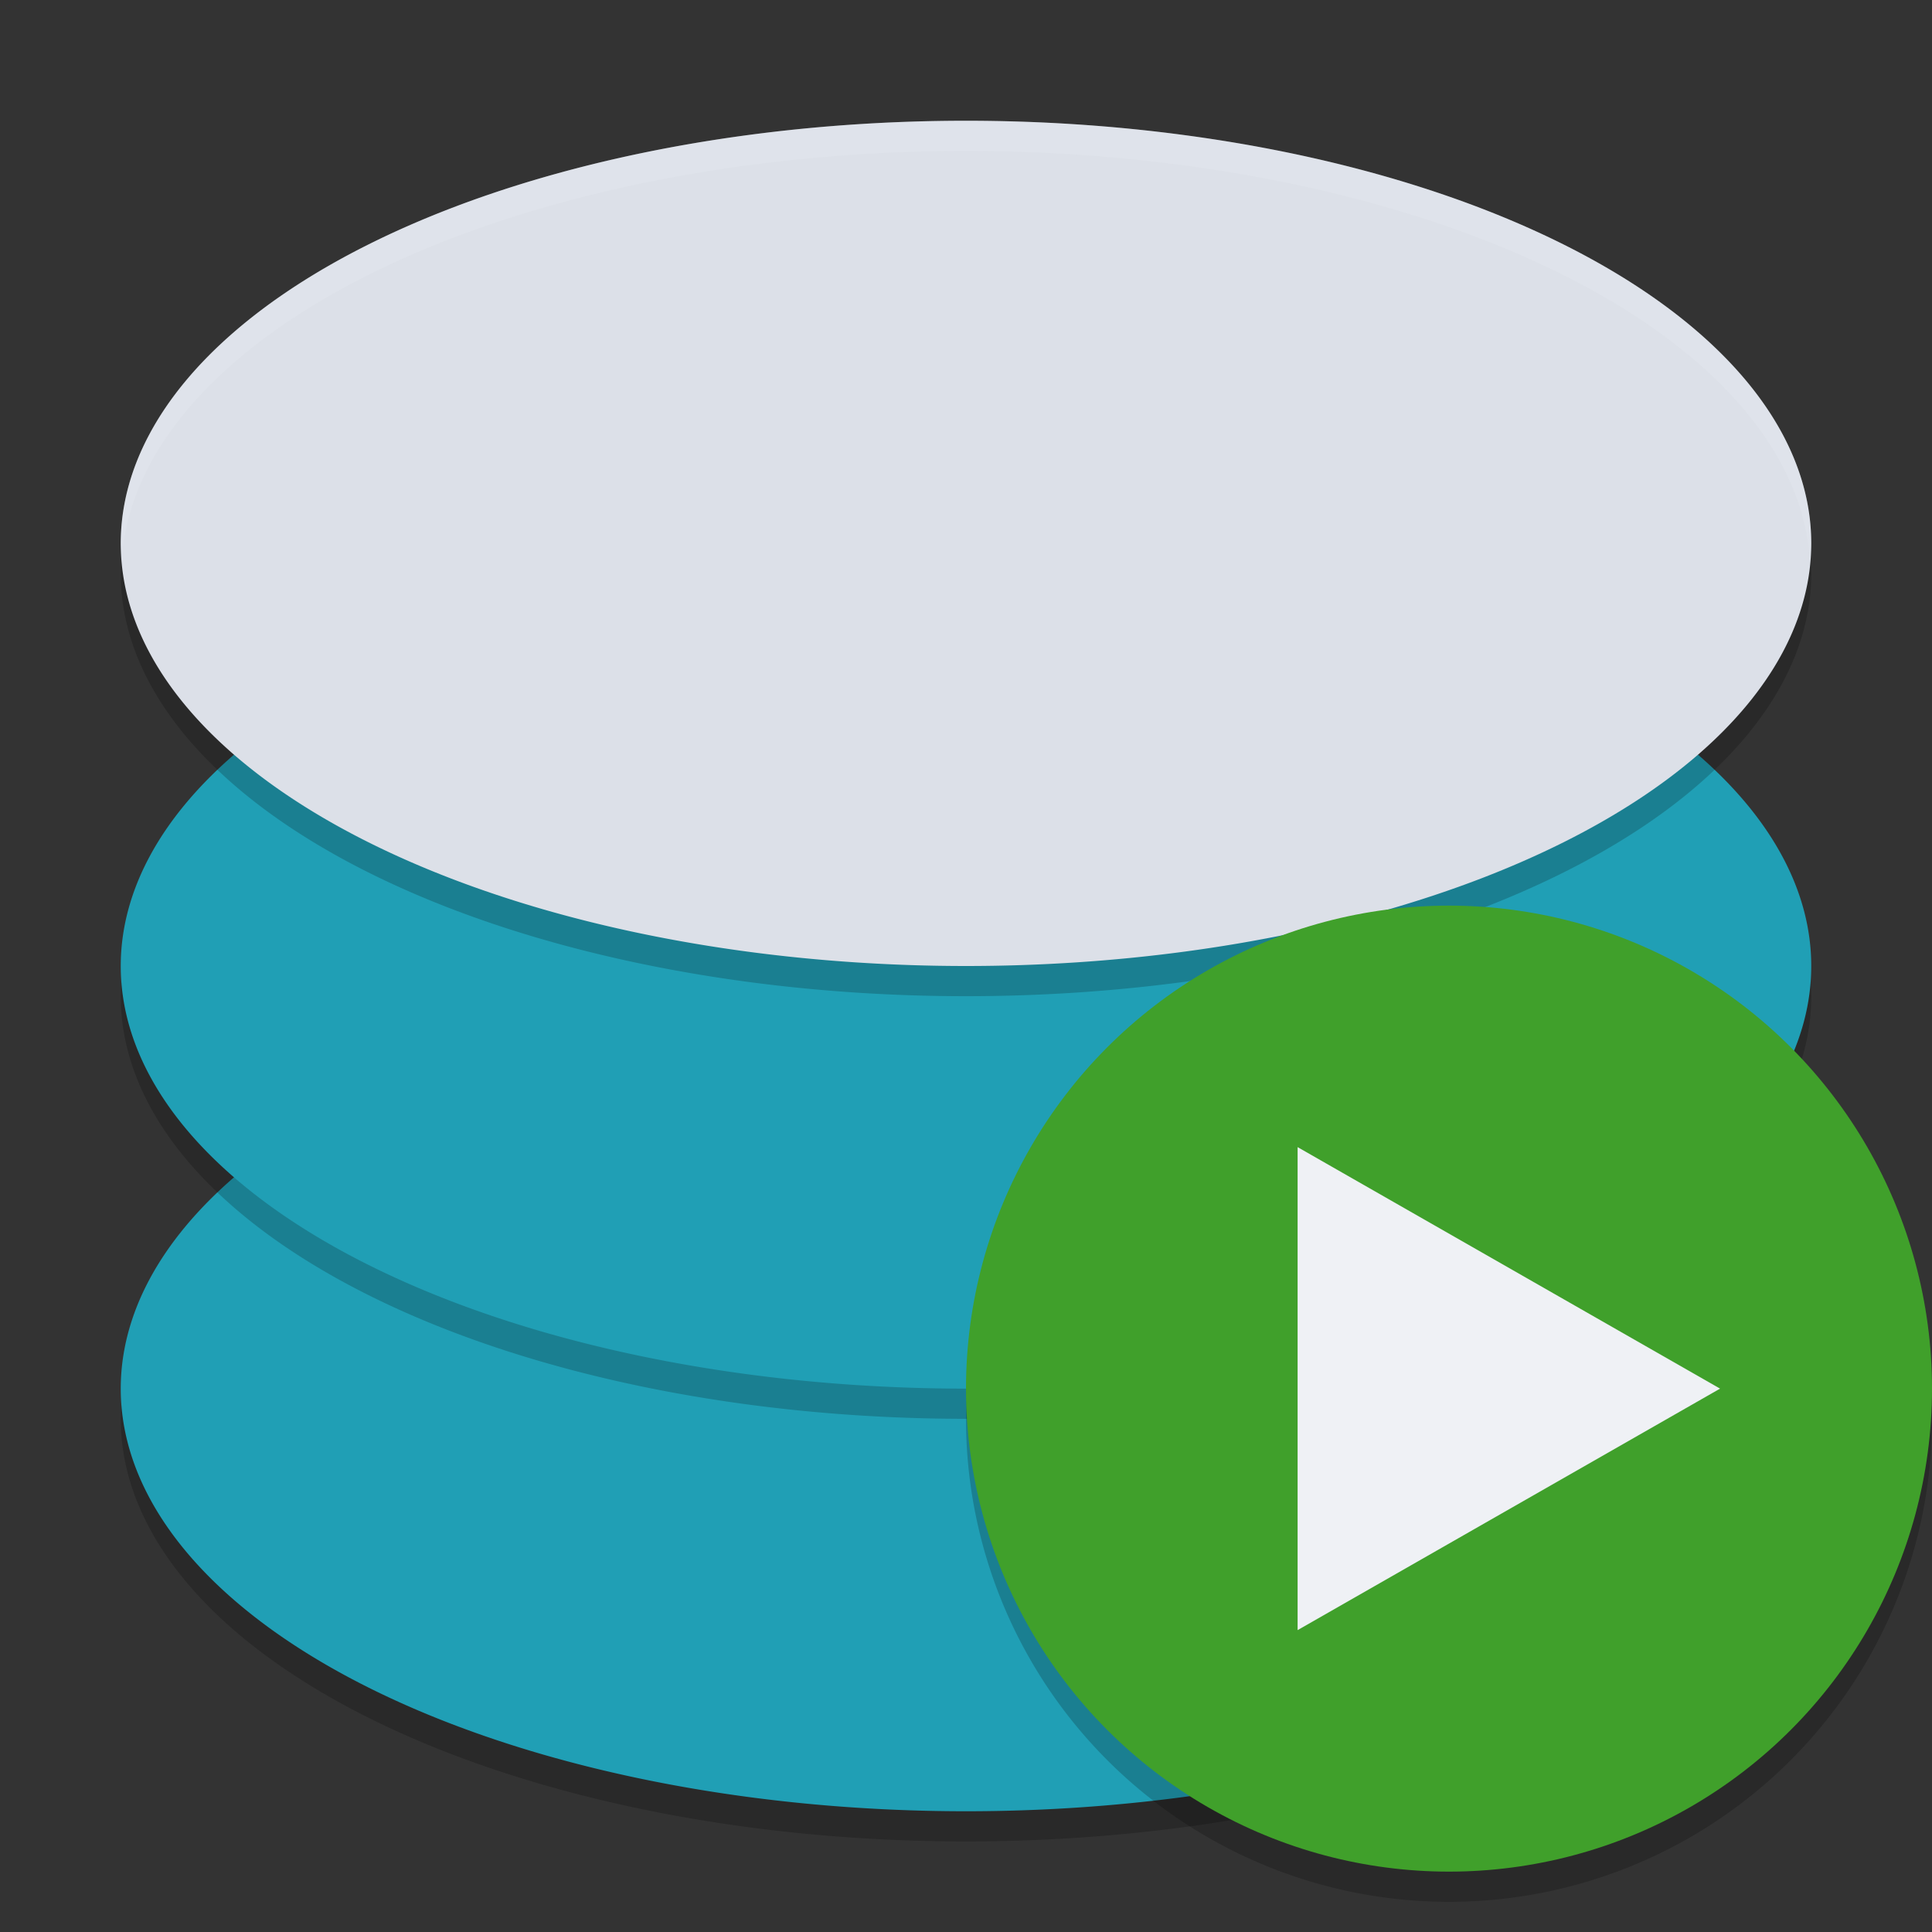 <svg xmlns="http://www.w3.org/2000/svg" width="64" height="64" version="1.1">
 <rect width="100%" height="100%" fill="#333333" stroke="none"/>
 <path style="opacity:0.2" d="M 32,33 A 28,14 0 0 0 4,47 28,14 0 0 0 32,61 28,14 0 0 0 60,47 28,14 0 0 0 32,33 Z"/>
 <path style="fill:#209fb5" d="M 32,32 A 28,14 0 0 0 4,46 28,14 0 0 0 32,60 28,14 0 0 0 60,46 28,14 0 0 0 32,32 Z"/>
 <path style="opacity:0.2" d="M 32,19 A 28,14 0 0 0 4,33 28,14 0 0 0 32,47 28,14 0 0 0 60,33 28,14 0 0 0 32,19 Z"/>
 <path style="fill:#209fb5" d="M 32,18 A 28,14 0 0 0 4,32 28,14 0 0 0 32,46 28,14 0 0 0 60,32 28,14 0 0 0 32,18 Z"/>
 <path style="opacity:0.2" d="M 32,5 A 28,14 0 0 0 4,19 28,14 0 0 0 32,33 28,14 0 0 0 60,19 28,14 0 0 0 32,5 Z"/>
 <path style="fill:#dce0e8" d="M 32,4 A 28,14 0 0 0 4,18 28,14 0 0 0 32,32 28,14 0 0 0 60,18 28,14 0 0 0 32,4 Z"/>
 <path style="opacity:0.2;fill:#eff1f5" d="M 32 4 A 28 14 0 0 0 4 18 A 28 14 0 0 0 4.041 18.41 A 28 14 0 0 1 32 5 A 28 14 0 0 1 59.953 18.537 A 28 14 0 0 0 60 18 A 28 14 0 0 0 32 4 z"/>
 <path style="opacity:0.2;fill-rule:evenodd" d="M 63.958,45.848 A 16,16 0 0 1 48,61 16,16 0 0 1 32.042,46.152 16,16 0 0 0 32,47 16,16 0 0 0 48,63 16,16 0 0 0 64,47 16,16 0 0 0 63.957,45.848 Z"/>
 <g transform="matrix(2,0,0,2,6,0)">
  <circle style="fill:#40a02b" cx="21" cy="23" r="8"/>
 </g>
 <path style="fill:#eff1f5" transform="matrix(1.01,0,0,1,-1.244,0.229)" d="m 57.647,45.771 -6.928,4 -6.928,4 0,-8 0,-8 6.928,4 z"/>
</svg>
